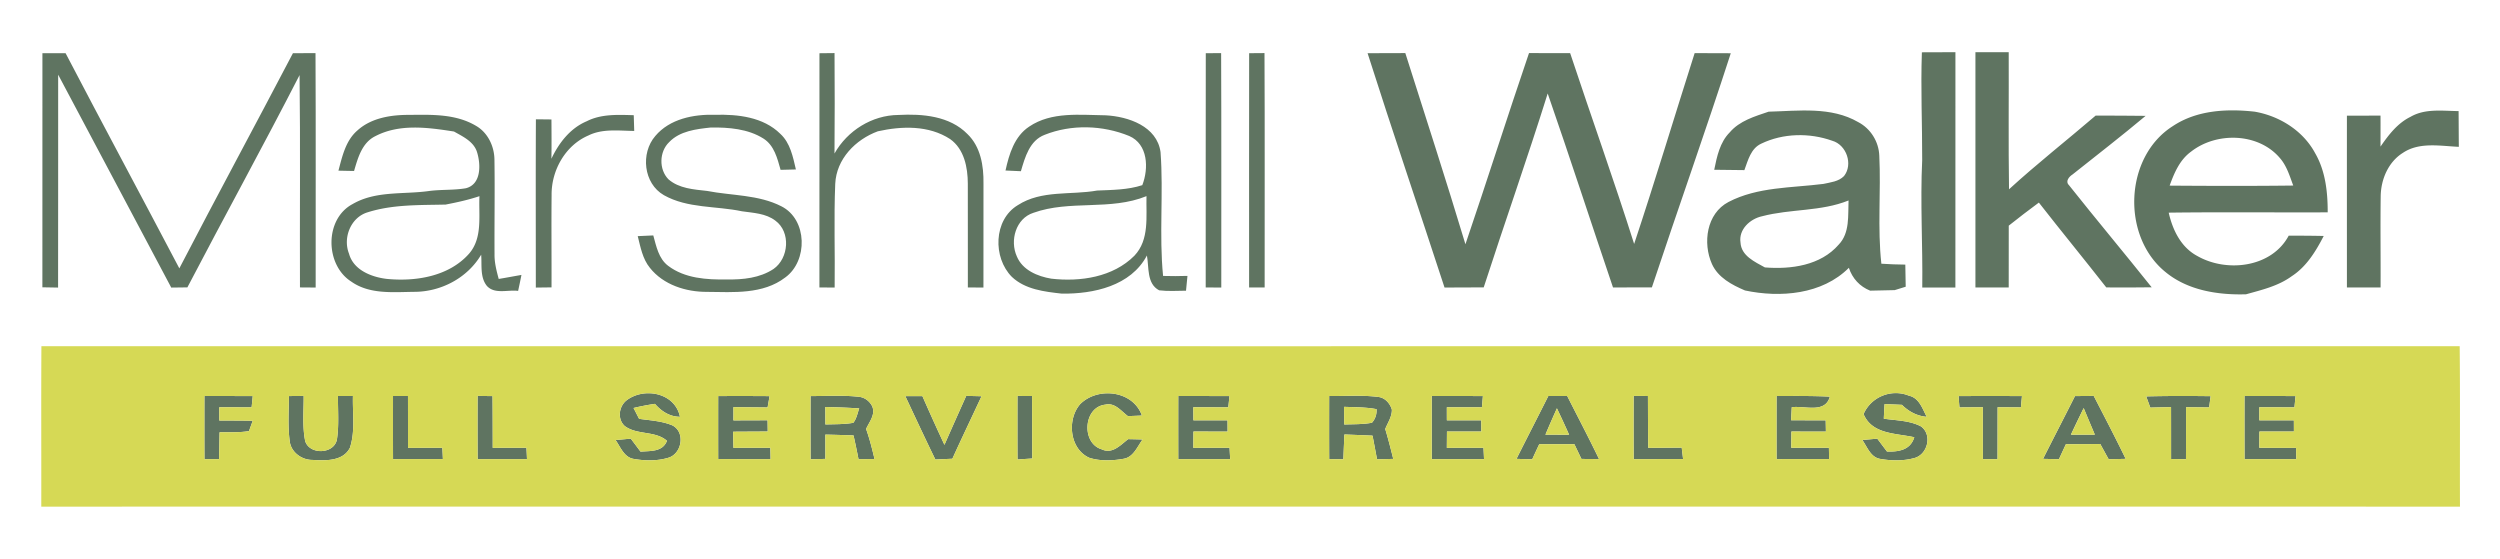 <svg xmlns="http://www.w3.org/2000/svg" viewBox="0 0 640 143"><g fill="#5f7461"><path d="M350.1 13.62c3.22-.01 6.44-.01 9.66-.03 5.18 16.3 10.46 32.57 15.39 48.94 5.54-16.28 10.73-32.67 16.28-48.95 3.51.04 7.02.03 10.53.03 5.4 16.3 11.2 32.47 16.38 48.84 5.39-16.21 10.3-32.57 15.49-48.85 3.08.01 6.16.01 9.25.03-6.49 20.06-13.56 39.93-20.2 59.94-3.32.03-6.63.03-9.95.02-5.61-16.54-10.99-33.16-16.72-49.66-5.21 16.63-11.01 33.06-16.38 49.64-3.35.03-6.69.02-10.03.04-6.53-20.01-13.31-39.93-19.7-59.99zm141.9-.23c2.86-.02 5.72-.03 8.59-.03-.01 20.08 0 40.16-.01 60.24-2.83 0-5.66-.01-8.48 0 .14-10.88-.54-21.75-.02-32.62.02-9.2-.4-18.39-.08-27.59zm-481.14.23c1.98 0 3.95-.01 5.93 0 9.61 18.41 19.46 36.7 29.12 55.08 9.56-18.43 19.45-36.69 29.08-55.08 1.92-.01 3.85-.01 5.78-.02.1 20 .02 40.01.04 60.01l-4.02-.03c-.07-18.12.12-36.24-.1-54.36-9.35 18.23-19.24 36.19-28.72 54.35-1.38.01-2.75.03-4.13.05-9.62-18.18-19.32-36.32-28.95-54.5-.02 18.17.02 36.34-.02 54.5-1.34-.02-2.68-.04-4.02-.07.01-19.97-.01-39.95.01-59.93zm198.92.01l3.86-.04c.05 8.57.07 17.14-.01 25.71 3.28-5.85 9.61-9.82 16.36-9.87 6.15-.33 13.13.24 17.69 4.9 3.37 3.25 4.16 8.14 4.09 12.61 0 8.89-.01 17.78-.01 26.67-1.34-.01-2.67-.02-3.99-.02-.02-8.87.02-17.73-.01-26.59-.01-4.15-.93-8.85-4.53-11.4-5.47-3.56-12.36-3.35-18.5-1.99-5.72 2.11-10.62 7.09-10.91 13.44-.37 8.85-.03 17.71-.15 26.56-1.3-.01-2.6-.02-3.9-.02.01-19.99-.01-39.98.01-59.96zm98.9-.01c.98-.01 2.95-.02 3.93-.02.09 20 .02 40 .04 60.01-1.34-.01-2.66-.01-3.99-.02.01-19.99-.02-39.98.02-59.97zm11.1 0l3.93-.03c.1 20.01.02 40.01.04 60.01-1.34 0-2.66 0-3.98-.01 0-19.99-.02-39.98.01-59.97zm185.93-.25h8.52c.05 11.7-.1 23.39.08 35.09 7.16-6.55 14.81-12.55 22.18-18.87 4.26.03 8.52-.01 12.79.07-6.13 5.14-12.46 10.03-18.72 15.01-.85.53-1.91 1.76-.93 2.7 6.98 8.79 14.19 17.4 21.2 26.18-3.88.06-7.75.06-11.62.03-5.7-7.28-11.57-14.43-17.26-21.72-2.62 1.91-5.17 3.91-7.71 5.91-.01 5.28-.01 10.55-.01 15.82-2.84 0-5.68.01-8.52.01-.01-20.08 0-40.16 0-60.23zM167.76 34.81c3.69-4.38 9.8-5.59 15.27-5.42 5.83-.16 12.36.55 16.72 4.86 2.57 2.35 3.24 5.9 4 9.13-.98.03-2.94.08-3.92.1-.83-2.93-1.62-6.26-4.39-8.01-3.95-2.5-8.89-2.88-13.45-2.83-3.74.4-7.94.88-10.68 3.74-2.56 2.45-2.67 6.99-.19 9.52 2.72 2.37 6.48 2.59 9.9 2.98 6.33 1.23 13.15.93 19.01 3.93 6.69 3.36 6.85 14 .97 18.24-5.69 4.34-13.23 3.74-19.98 3.67-5.41.03-11.2-1.79-14.65-6.16-1.88-2.3-2.4-5.31-3.11-8.11.99-.05 2.98-.14 3.98-.18.77 2.77 1.36 5.94 3.81 7.78 4.25 3.23 9.89 3.58 15.03 3.49 4.1.07 8.44-.36 11.94-2.68 3.93-2.74 4.46-9.47.47-12.38-2.45-1.87-5.63-1.97-8.55-2.39-6.63-1.41-13.92-.7-19.99-4.13-5.22-2.99-6.01-10.74-2.19-15.15zm95.71-2.4c5.75-3.89 13.04-2.96 19.6-2.89 5.79.31 13.12 2.8 14.03 9.42.78 10.54-.4 21.17.65 31.7 2.08.06 4.16.06 6.24-.01-.13 1.26-.25 2.53-.37 3.79-2.3.02-4.6.18-6.88-.1-3.23-1.69-2.56-5.91-3.13-8.91-4.11 7.8-13.69 9.87-21.78 9.76-4.47-.5-9.36-1.06-12.78-4.28-4.91-4.91-4.74-14.62 1.51-18.37 6.08-3.93 13.54-2.53 20.3-3.74 3.88-.17 7.83-.16 11.57-1.38 1.67-4.3 1.48-10.49-3.36-12.59-6.79-2.78-14.78-3.03-21.63-.3-3.87 1.46-5.04 5.75-6.09 9.32-.98-.04-2.96-.14-3.94-.18.92-4.19 2.27-8.74 6.06-11.24m1.08 22.07c-4.51 1.44-6.08 7.11-4.24 11.16 1.45 3.51 5.32 5.12 8.83 5.7 7.41.85 15.79-.38 21.26-5.87 3.91-4.1 2.97-10.11 3.1-15.26-9.26 3.79-19.61.91-28.95 4.27zm188.22-25.89c7.66-.2 16-1.36 22.95 2.68 3.18 1.66 5.26 5.03 5.38 8.61.45 9.2-.49 18.46.53 27.63 2.03.14 4.08.21 6.13.23.03 1.89.06 3.78.1 5.66-.7.22-2.11.66-2.81.87-2.1.03-4.2.07-6.29.14-2.66-1.06-4.56-3.14-5.45-5.85-6.84 6.85-17.56 7.71-26.59 5.8-3.35-1.43-6.88-3.28-8.46-6.77-2.4-5.37-1.4-12.93 4.23-15.88 7.46-3.9 16.16-3.59 24.31-4.63 1.82-.41 3.88-.59 5.27-2.01 2.37-3 .63-8-3.02-9.04-5.83-2.08-12.58-1.95-18.18.75-2.67 1.23-3.38 4.27-4.31 6.77-2.58-.04-5.15-.05-7.72-.09.69-3.39 1.44-7.03 3.98-9.58 2.53-2.97 6.39-4.08 9.95-5.29m-1.68 26.77c-3.06.66-6.04 3.37-5.52 6.74.19 3.4 3.67 4.93 6.24 6.36 6.67.53 14.26-.48 18.89-5.83 2.9-3.01 2.36-7.48 2.53-11.31-7.07 2.86-14.87 2.12-22.14 4.04z"/><path d="M556.22 32.3c6.16-4.12 13.85-4.5 20.99-3.71 6.35 1.1 12.4 4.88 15.48 10.65 2.64 4.57 3.21 9.94 3.2 15.12-13.57.06-27.14-.1-40.7.08.99 4.4 3.12 8.83 7.26 11.06 7.52 4.34 19.07 3.05 23.46-5.17 2.99 0 5.97.01 8.96.08-2.02 3.92-4.41 7.85-8.19 10.3-3.45 2.52-7.66 3.5-11.7 4.63-7.17.21-14.89-.99-20.58-5.67-11.36-9.15-10.6-29.48 1.82-37.37m4.68 6.53c-2.88 2.09-4.31 5.45-5.47 8.69 10.54.08 21.09.11 31.64-.02-.92-2.46-1.68-5.09-3.46-7.09-5.52-6.45-16.22-6.68-22.71-1.58zm39.91-9.22c2.87 0 5.73-.01 8.6-.01.02 2.64 0 5.28 0 7.93 2.05-2.97 4.35-6 7.68-7.62 3.73-2.18 8.19-1.51 12.31-1.47.03 3.05.03 6.1.06 9.15-4.75-.21-10.09-1.29-14.3 1.53-3.74 2.32-5.62 6.76-5.7 11.03-.11 7.82.01 15.63-.03 23.45-2.88-.01-5.75-.01-8.62 0 0-14.66-.01-29.33 0-43.99zM91.46 33.43c3.62-3.31 8.79-4.06 13.52-4.02 5.69-.07 11.74-.23 16.82 2.77 3.1 1.75 4.77 5.31 4.78 8.79.12 8.02-.03 16.05.02 24.08-.04 2.17.51 4.28 1.07 6.36 1.94-.32 3.88-.69 5.82-1.03-.27 1.37-.55 2.73-.85 4.09-2.61-.35-5.98.93-7.99-1.27-1.81-2.24-1.25-5.33-1.47-8-3.52 5.96-10.28 9.51-17.14 9.51-5.42.06-11.43.69-16.11-2.62-6.72-4.26-6.9-15.99.32-19.84 5.95-3.47 13.03-2.43 19.57-3.35 3.13-.42 6.33-.17 9.44-.71 3.93-.99 3.84-5.96 2.91-9.08-.78-2.83-3.62-4.12-5.95-5.44-6.66-1.04-13.95-2.06-20.18 1.21-3.37 1.68-4.43 5.57-5.4 8.89-1.33-.02-2.66-.05-4-.08.97-3.64 1.84-7.67 4.82-10.26m22.62 18.94c-6.66.16-13.51-.06-19.93 1.97-4.35 1.28-6.43 6.51-4.8 10.61 1.14 4.17 5.69 5.96 9.59 6.44 7.4.74 15.89-.58 21.09-6.39 3.59-4.06 2.47-9.82 2.71-14.78-2.83.95-5.74 1.58-8.66 2.15zm36.1-21.32c3.73-1.91 8-1.67 12.06-1.56l.12 4.03c-3.92-.04-8.11-.64-11.75 1.17-5.89 2.53-9.47 8.94-9.4 15.23-.08 7.88.01 15.77-.02 23.65-1.34.02-2.69.03-4.02.05 0-14.36-.05-28.72.02-43.08 1.33.01 2.66.03 3.98.04.02 3.35.05 6.71-.01 10.06 1.9-4.03 4.8-7.81 9.02-9.59zm-97.85 70.32c4.12.01 8.25.01 12.37.03-.09.96-.19 1.92-.29 2.88-2.76-.01-5.52-.02-8.28-.02 0 1.13.01 2.27.01 3.4 2.85 0 5.71 0 8.56.06l-.96 2.64c-2.48.42-5.02.26-7.53.31-.04 2.28-.09 4.57-.13 6.86-1.25.01-2.49.01-3.74.02-.03-5.39-.02-10.79-.01-16.18zm21.64.02l3.77-.03c.03 3.85-.38 7.76.39 11.57 1.16 3.58 7.37 3.33 8.12-.4.57-3.69.24-7.45.27-11.16.95 0 2.87.01 3.83.01-.13 4.41.64 9.01-.78 13.27-1.78 3.48-6.27 3.29-9.6 3.09-2.74.02-5.5-1.99-5.8-4.81-.52-3.83-.23-7.7-.2-11.54zm48.29-.04c1.28.02 2.55.04 3.83.05.04 4.42.04 8.84.05 13.25 2.88-.01 5.75-.01 8.63-.02.04.73.11 2.18.14 2.91-4.21-.01-8.43-.01-12.64 0-.03-5.39-.03-10.79-.01-16.19zm38.23 1.07c4.54-3.37 12.35-1.83 13.58 4.28-2.64-.02-4.74-1.41-6.41-3.31-1.84.27-3.66.62-5.47 1.06.36.69 1.07 2.08 1.42 2.77 2.85.41 5.81.55 8.5 1.67 3.4 1.71 2.48 7.24-.99 8.29-2.88.87-6.02.81-8.96.29-2.42-.44-3.32-3.04-4.57-4.82 1.3-.12 2.6-.24 3.9-.35.83 1.11 1.66 2.21 2.49 3.32 2.53-.21 5.64.11 6.76-2.77-3-2.64-7.65-1.42-10.8-3.78-1.98-1.78-1.51-5.14.55-6.65zm23.37-1.03c4.38-.01 8.77-.02 13.15.02-.17.97-.34 1.94-.51 2.9-2.92-.03-5.83-.06-8.74-.08 0 1.13 0 2.26-.01 3.39l8.75-.03.04 2.88c-2.96.02-5.91.03-8.86.05.02 1.38.05 2.75.08 4.13 3.15-.01 6.3-.01 9.45-.01.02.72.05 2.16.06 2.89-4.47.01-8.94.01-13.41-.02-.01-5.37-.01-10.74 0-16.12zm23.64 0c4.14.02 8.31-.27 12.44.2 1.43.15 2.69 1.12 3.33 2.4.93 2.12-.74 4-1.55 5.83.9 2.51 1.54 5.1 2.16 7.69l-4.1.04c-.4-2.04-.82-4.06-1.28-6.08-2.4-.09-4.81-.16-7.21-.21v6.22l-3.78.09c-.02-5.39-.02-10.79-.01-16.18m3.78 2.8c.01 1.49.01 2.98.02 4.47 2.38-.08 4.78 0 7.14-.42.86-1.05 1.06-2.45 1.52-3.69-2.89-.19-5.78-.29-8.68-.36zm20.48-2.78c1.45-.01 2.92-.01 4.38 0a580.3 580.3 0 0 0 5.64 12.47c1.83-4.19 3.7-8.36 5.57-12.53 1.3.02 2.61.06 3.92.09-2.48 5.34-5.03 10.64-7.46 16-1.46.06-2.91.13-4.36.2-2.62-5.38-5.15-10.81-7.69-16.23zm28.71-.05c1.24.01 2.49.02 3.74.02.02 5.33.02 10.67.04 16-1.26.08-2.52.16-3.77.25-.03-5.43-.02-10.85-.01-16.27zm16.07 2.08c4.54-4.5 13.53-3.46 15.79 2.94-1.19.06-2.39.1-3.58.15-1.73-1.28-3.32-3.52-5.77-2.94-5.66.58-6.23 9.89-.92 11.44 2.68 1.31 4.82-1.14 6.75-2.61 1.23.02 2.46.05 3.69.09-1.35 1.82-2.31 4.48-4.8 4.93-2.9.52-6 .65-8.83-.24-5.08-2.26-5.78-9.83-2.33-13.76zm25.1-2.06c4.37 0 8.74 0 13.11.02-.11.96-.21 1.92-.31 2.88l-8.95-.03c0 1.12.01 2.24.02 3.36 2.91 0 5.82-.01 8.74-.01 0 .72.01 2.17.02 2.89-2.92 0-5.84-.01-8.75-.02l-.03 4.18c3.09-.01 6.18-.01 9.28-.02.03.73.11 2.18.15 2.9h-13.28c-.01-5.38-.01-10.77 0-16.15zm38.63 0c4.19.04 8.41-.29 12.59.24 1.71.19 3 1.67 3.46 3.26.03 1.79-1.06 3.34-1.7 4.95.77 2.53 1.41 5.08 2.05 7.65-1.39.03-2.77.07-4.15.11a935.7 935.7 0 0 0-1.15-6.06c-2.41-.12-4.81-.21-7.21-.3-.09 2.11-.18 4.23-.26 6.34l-3.62-.03c-.03-5.39-.02-10.77-.01-16.16m3.81 2.77c0 1.5.02 3.01.03 4.52 2.37-.09 4.77 0 7.11-.45.86-.98 1.25-2.13 1.18-3.47-2.74-.53-5.55-.5-8.32-.6zm22.45-2.78c4.37.01 8.73.01 13.09.02-.08.96-.17 1.92-.25 2.88-3 0-5.99-.01-8.98-.01 0 1.12 0 2.23.01 3.35 2.93 0 5.86-.01 8.79 0 .01.71.03 2.15.03 2.87h-8.8l-.03 4.17c3.13-.01 6.25-.01 9.38-.02.04.73.11 2.18.14 2.91-4.46-.01-8.91-.01-13.37 0-.02-5.39-.01-10.78-.01-16.17zm29.84.01h4.84c2.72 5.38 5.53 10.71 8.15 16.15-1.51-.02-3.01-.03-4.51-.04-.61-1.26-1.21-2.52-1.81-3.78h-8.99c-.61 1.29-1.21 2.58-1.8 3.87-1.01-.02-3.03-.08-4.03-.11 2.69-5.37 5.45-10.72 8.15-16.09m-.74 9.89c2.01.01 4.04.02 6.06.02-1.01-2.26-2.05-4.52-3.12-6.76-1 2.24-1.99 4.48-2.94 6.74zm22.58-9.91c1.21 0 2.44.01 3.66.01.02 4.43.01 8.85.08 13.28 2.85-.01 5.71-.03 8.57-.06.11.98.23 1.95.35 2.93-4.22.01-8.44.01-12.65.02-.03-5.39-.03-10.78-.01-16.18zm58.86 4.65c1.93-4.44 7.14-6.55 11.63-4.71 2.61.56 3.45 3.35 4.54 5.41-2.49-.21-4.61-1.36-6.35-3.07-1.49-.07-2.96-.13-4.44-.19-.08 1.24-.14 2.49-.2 3.73 3.18.48 6.61.45 9.52 1.98 2.88 2.07 1.79 6.97-1.48 8.04-2.9.85-6.05.79-9.01.27-2.42-.43-3.27-3.06-4.52-4.83 1.27-.12 2.55-.23 3.83-.34.82 1.09 1.64 2.19 2.48 3.29 2.99.1 5.99-.38 6.99-3.65-4.68-1.06-10.78-.7-12.99-5.93zm24.32-4.62c5.41-.01 10.82-.01 16.23 0-.09.97-.18 1.93-.26 2.9-2-.01-3.99-.03-5.97-.04-.01 4.42-.01 8.85-.02 13.28-.93 0-2.8 0-3.74.01-.02-4.43-.02-8.86-.01-13.29-2 .01-4 .03-5.99.04-.09-.97-.17-1.94-.24-2.9zm29.8.01c1.6-.02 3.2-.03 4.81-.04 2.76 5.35 5.55 10.69 8.18 16.11l-4.37.09c-.72-1.3-1.43-2.6-2.14-3.89-2.94.03-5.87.04-8.8.05-.6 1.28-1.19 2.56-1.78 3.84-1.01-.03-3.05-.07-4.07-.09 2.7-5.37 5.47-10.7 8.17-16.07m-1.04 9.88h6.13c-.96-2.27-1.92-4.54-2.86-6.81-1.11 2.26-2.2 4.53-3.27 6.81zm19.27-9.8c5.5-.14 11.01-.13 16.51-.06-.14.96-.27 1.92-.39 2.88l-5.91-.06c0 4.44 0 8.88-.02 13.32-.95-.02-2.86-.04-3.81-.05 0-4.43 0-8.86-.01-13.29-1.77.04-3.55.08-5.31.13-.27-.72-.79-2.16-1.06-2.87zm25.17-.11c4.36.01 8.71.01 13.07.02-.1.96-.19 1.93-.28 2.89l-9-.03c0 1.12 0 2.24.01 3.36h8.84c0 .72.01 2.16.01 2.87-2.95 0-5.89 0-8.83-.01-.02 1.39-.03 2.78-.03 4.17 3.14.01 6.27.01 9.41.02.02.72.05 2.16.07 2.88-4.42-.01-8.84-.01-13.26 0-.02-5.39-.02-10.78-.01-16.17zm-473.98.01h3.83c.01 4.42.01 8.85.01 13.28 2.93-.02 5.86-.02 8.79-.03.04.72.11 2.16.14 2.89-4.25.01-8.51.01-12.76.01-.02-5.38-.01-10.77-.01-16.15zm354.19 0c4.55-.01 9.1-.06 13.65.16-1.21 4.41-6.44 2.26-9.76 2.71-.04.83-.13 2.51-.17 3.34 2.95.01 5.9.01 8.86.01.01.73.04 2.17.05 2.89-2.95 0-5.89-.01-8.83-.01l-.04 4.16h9.64c.01.72.04 2.16.05 2.88-4.48.01-8.97.01-13.45.01-.01-5.38-.01-10.76 0-16.15z"/></g><g fill="#d6d955"><path d="M10.6 88.63c206.36 0 412.72.02 619.08-.01.14 13.69.02 27.39.07 41.08-206.4-.02-412.79-.02-619.18 0 .02-13.69-.05-27.38.03-41.07m41.73 12.74c-.01 5.39-.02 10.79.01 16.18 1.25-.01 2.49-.01 3.74-.02.04-2.29.09-4.58.13-6.86 2.51-.05 5.05.11 7.53-.31l.96-2.64c-2.85-.06-5.71-.06-8.56-.06 0-1.13-.01-2.27-.01-3.4 2.76 0 5.52.01 8.28.02.1-.96.2-1.92.29-2.88-4.12-.02-8.25-.02-12.37-.03m21.64.02c-.03 3.84-.32 7.71.2 11.54.3 2.82 3.06 4.83 5.8 4.81 3.33.2 7.82.39 9.6-3.09 1.42-4.26.65-8.86.78-13.27-.96 0-2.88-.01-3.83-.01-.03 3.71.3 7.47-.27 11.16-.75 3.73-6.96 3.98-8.12.4-.77-3.81-.36-7.72-.39-11.57l-3.77.03m48.29-.04c-.02 5.4-.02 10.8.01 16.19 4.21-.01 8.43-.01 12.64 0-.03-.73-.1-2.18-.14-2.91-2.88.01-5.75.01-8.63.02-.01-4.41-.01-8.83-.05-13.25-1.28-.01-2.55-.03-3.83-.05m38.23 1.07c-2.06 1.51-2.53 4.87-.55 6.65 3.15 2.36 7.8 1.14 10.8 3.78-1.12 2.88-4.23 2.56-6.76 2.77-.83-1.11-1.66-2.21-2.49-3.32-1.3.11-2.6.23-3.9.35 1.25 1.78 2.15 4.38 4.57 4.82 2.94.52 6.08.58 8.96-.29 3.47-1.05 4.39-6.58.99-8.29-2.69-1.12-5.65-1.26-8.5-1.67-.35-.69-1.06-2.08-1.42-2.77 1.81-.44 3.63-.79 5.47-1.06 1.67 1.9 3.77 3.29 6.41 3.31-1.23-6.11-9.04-7.65-13.58-4.28m23.37-1.03c-.01 5.38-.01 10.75 0 16.12 4.47.03 8.94.03 13.41.02-.01-.73-.04-2.17-.06-2.89-3.15 0-6.3 0-9.45.01-.03-1.38-.06-2.75-.08-4.13 2.95-.02 5.9-.03 8.86-.05l-.04-2.88-8.75.03c.01-1.13.01-2.26.01-3.39 2.91.02 5.82.05 8.74.08.17-.96.34-1.93.51-2.9-4.38-.04-8.77-.03-13.15-.02m23.64 0c-.01 5.39-.01 10.79.01 16.18l3.78-.09v-6.22c2.4.05 4.81.12 7.21.21.46 2.02.88 4.04 1.28 6.08l4.1-.04c-.62-2.59-1.26-5.18-2.16-7.69.81-1.83 2.48-3.71 1.55-5.83-.64-1.28-1.9-2.25-3.33-2.4-4.13-.47-8.3-.18-12.44-.2m24.26.02c2.54 5.42 5.07 10.85 7.69 16.23 1.45-.07 2.9-.14 4.36-.2 2.43-5.36 4.98-10.66 7.46-16-1.31-.03-2.62-.07-3.92-.09-1.87 4.17-3.74 8.34-5.57 12.53a580.3 580.3 0 0 1-5.64-12.47c-1.46-.01-2.93-.01-4.38 0m28.71-.05c-.01 5.42-.02 10.84.01 16.27 1.25-.09 2.51-.17 3.77-.25-.02-5.33-.02-10.67-.04-16-1.25 0-2.5-.01-3.74-.02m16.07 2.08c-3.45 3.93-2.75 11.5 2.33 13.76 2.83.89 5.93.76 8.83.24 2.49-.45 3.45-3.11 4.8-4.93-1.23-.04-2.46-.07-3.69-.09-1.93 1.47-4.07 3.92-6.75 2.61-5.31-1.55-4.74-10.86.92-11.44 2.45-.58 4.04 1.66 5.77 2.94 1.19-.05 2.39-.09 3.58-.15-2.26-6.4-11.25-7.44-15.79-2.94m25.1-2.06c-.01 5.38-.01 10.77 0 16.15h13.28c-.04-.72-.12-2.17-.15-2.9-3.1.01-6.19.01-9.28.02l.03-4.18c2.91.01 5.83.02 8.75.02-.01-.72-.02-2.17-.02-2.89-2.92 0-5.83.01-8.74.01-.01-1.12-.02-2.24-.02-3.36l8.95.03c.1-.96.2-1.92.31-2.88-4.37-.02-8.74-.02-13.11-.02m38.63 0c-.01 5.39-.02 10.77.01 16.16l3.62.03c.08-2.11.17-4.23.26-6.34 2.4.09 4.8.18 7.21.3.39 2.01.77 4.03 1.15 6.06 1.38-.04 2.76-.08 4.15-.11-.64-2.57-1.28-5.12-2.05-7.65.64-1.61 1.73-3.16 1.7-4.95-.46-1.59-1.75-3.07-3.46-3.26-4.18-.53-8.4-.2-12.59-.24m26.26-.01c0 5.39-.01 10.78.01 16.17 4.46-.01 8.91-.01 13.37 0-.03-.73-.1-2.18-.14-2.91-3.13.01-6.25.01-9.38.02l.03-4.17h8.8c0-.72-.02-2.16-.03-2.87-2.93-.01-5.86 0-8.79 0-.01-1.12-.01-2.23-.01-3.35 2.99 0 5.98.01 8.98.01.08-.96.17-1.92.25-2.88-4.36-.01-8.72-.01-13.09-.02m29.84.01c-2.7 5.37-5.46 10.72-8.15 16.09 1 .03 3.02.09 4.03.11.59-1.29 1.19-2.58 1.8-3.87h8.99c.6 1.26 1.2 2.52 1.81 3.78 1.5.01 3 .02 4.51.04-2.62-5.44-5.43-10.77-8.15-16.15h-4.84m21.84-.02c-.02 5.4-.02 10.79.01 16.18 4.21-.01 8.43-.01 12.65-.02-.12-.98-.24-1.95-.35-2.93-2.86.03-5.72.05-8.57.06-.07-4.43-.06-8.85-.08-13.28-1.22 0-2.45-.01-3.66-.01m58.86 4.65c2.21 5.23 8.31 4.87 12.99 5.93-1 3.27-4 3.75-6.99 3.65-.84-1.1-1.66-2.2-2.48-3.29-1.28.11-2.56.22-3.83.34 1.25 1.77 2.1 4.4 4.52 4.83 2.96.52 6.11.58 9.01-.27 3.27-1.07 4.36-5.97 1.48-8.04-2.91-1.53-6.34-1.5-9.52-1.98.06-1.24.12-2.49.2-3.73 1.48.06 2.95.12 4.44.19 1.74 1.71 3.86 2.86 6.35 3.07-1.09-2.06-1.93-4.85-4.54-5.41-4.49-1.84-9.7.27-11.63 4.71m24.32-4.62c.07.96.15 1.93.24 2.9 1.99-.01 3.99-.03 5.99-.04-.01 4.43-.01 8.86.01 13.29.94-.01 2.81-.01 3.74-.01.01-4.43.01-8.86.02-13.28 1.98.01 3.97.03 5.97.04.08-.97.17-1.93.26-2.9-5.41-.01-10.82-.01-16.23 0m29.8.01c-2.7 5.37-5.47 10.7-8.17 16.07 1.02.02 3.06.06 4.07.09.59-1.28 1.18-2.56 1.78-3.84 2.93-.01 5.86-.02 8.8-.05.71 1.29 1.42 2.59 2.14 3.89l4.37-.09c-2.63-5.42-5.42-10.76-8.18-16.11-1.61.01-3.21.02-4.81.04m18.23.08c.27.71.79 2.15 1.06 2.87 1.76-.05 3.54-.09 5.31-.13.01 4.43.01 8.86.01 13.29.95.01 2.86.03 3.81.05.02-4.44.02-8.88.02-13.32l5.91.06c.12-.96.25-1.92.39-2.88-5.5-.07-11.01-.08-16.51.06m25.17-.11c-.01 5.39-.01 10.78.01 16.17 4.42-.01 8.84-.01 13.26 0-.02-.72-.05-2.16-.07-2.88-3.14-.01-6.27-.01-9.41-.02 0-1.39.01-2.78.03-4.17 2.94.01 5.88.01 8.83.01 0-.71-.01-2.15-.01-2.87h-8.84c-.01-1.12-.01-2.24-.01-3.36l9 .03c.09-.96.18-1.93.28-2.89-4.36-.01-8.71-.01-13.07-.02m-473.98.01c0 5.38-.01 10.77.01 16.15 4.25 0 8.51 0 12.76-.01-.03-.73-.1-2.17-.14-2.89-2.93.01-5.86.01-8.79.03 0-4.43 0-8.86-.01-13.28h-3.83m354.19 0c-.01 5.39-.01 10.77 0 16.15 4.48 0 8.97 0 13.45-.01-.01-.72-.04-2.16-.05-2.88h-9.64l.04-4.16c2.94 0 5.88.01 8.83.01-.01-.72-.04-2.16-.05-2.89-2.96 0-5.91 0-8.86-.01.04-.83.13-2.51.17-3.34 3.32-.45 8.55 1.7 9.76-2.71-4.55-.22-9.1-.17-13.65-.16z"/><path d="M211.28 104.19c2.9.07 5.79.17 8.68.36-.46 1.24-.66 2.64-1.52 3.69-2.36.42-4.76.34-7.14.42-.01-1.49-.01-2.98-.02-4.47zm132.8-.04c2.77.1 5.58.07 8.32.6.07 1.34-.32 2.49-1.18 3.47-2.34.45-4.74.36-7.11.45-.01-1.51-.03-3.02-.03-4.52zm51.55 7.12c.95-2.26 1.94-4.5 2.94-6.74 1.07 2.24 2.11 4.5 3.12 6.76-2.02 0-4.05-.01-6.06-.02zm134.52.01c1.07-2.28 2.16-4.55 3.27-6.81.94 2.27 1.9 4.54 2.86 6.81h-6.13z"/></g></svg>